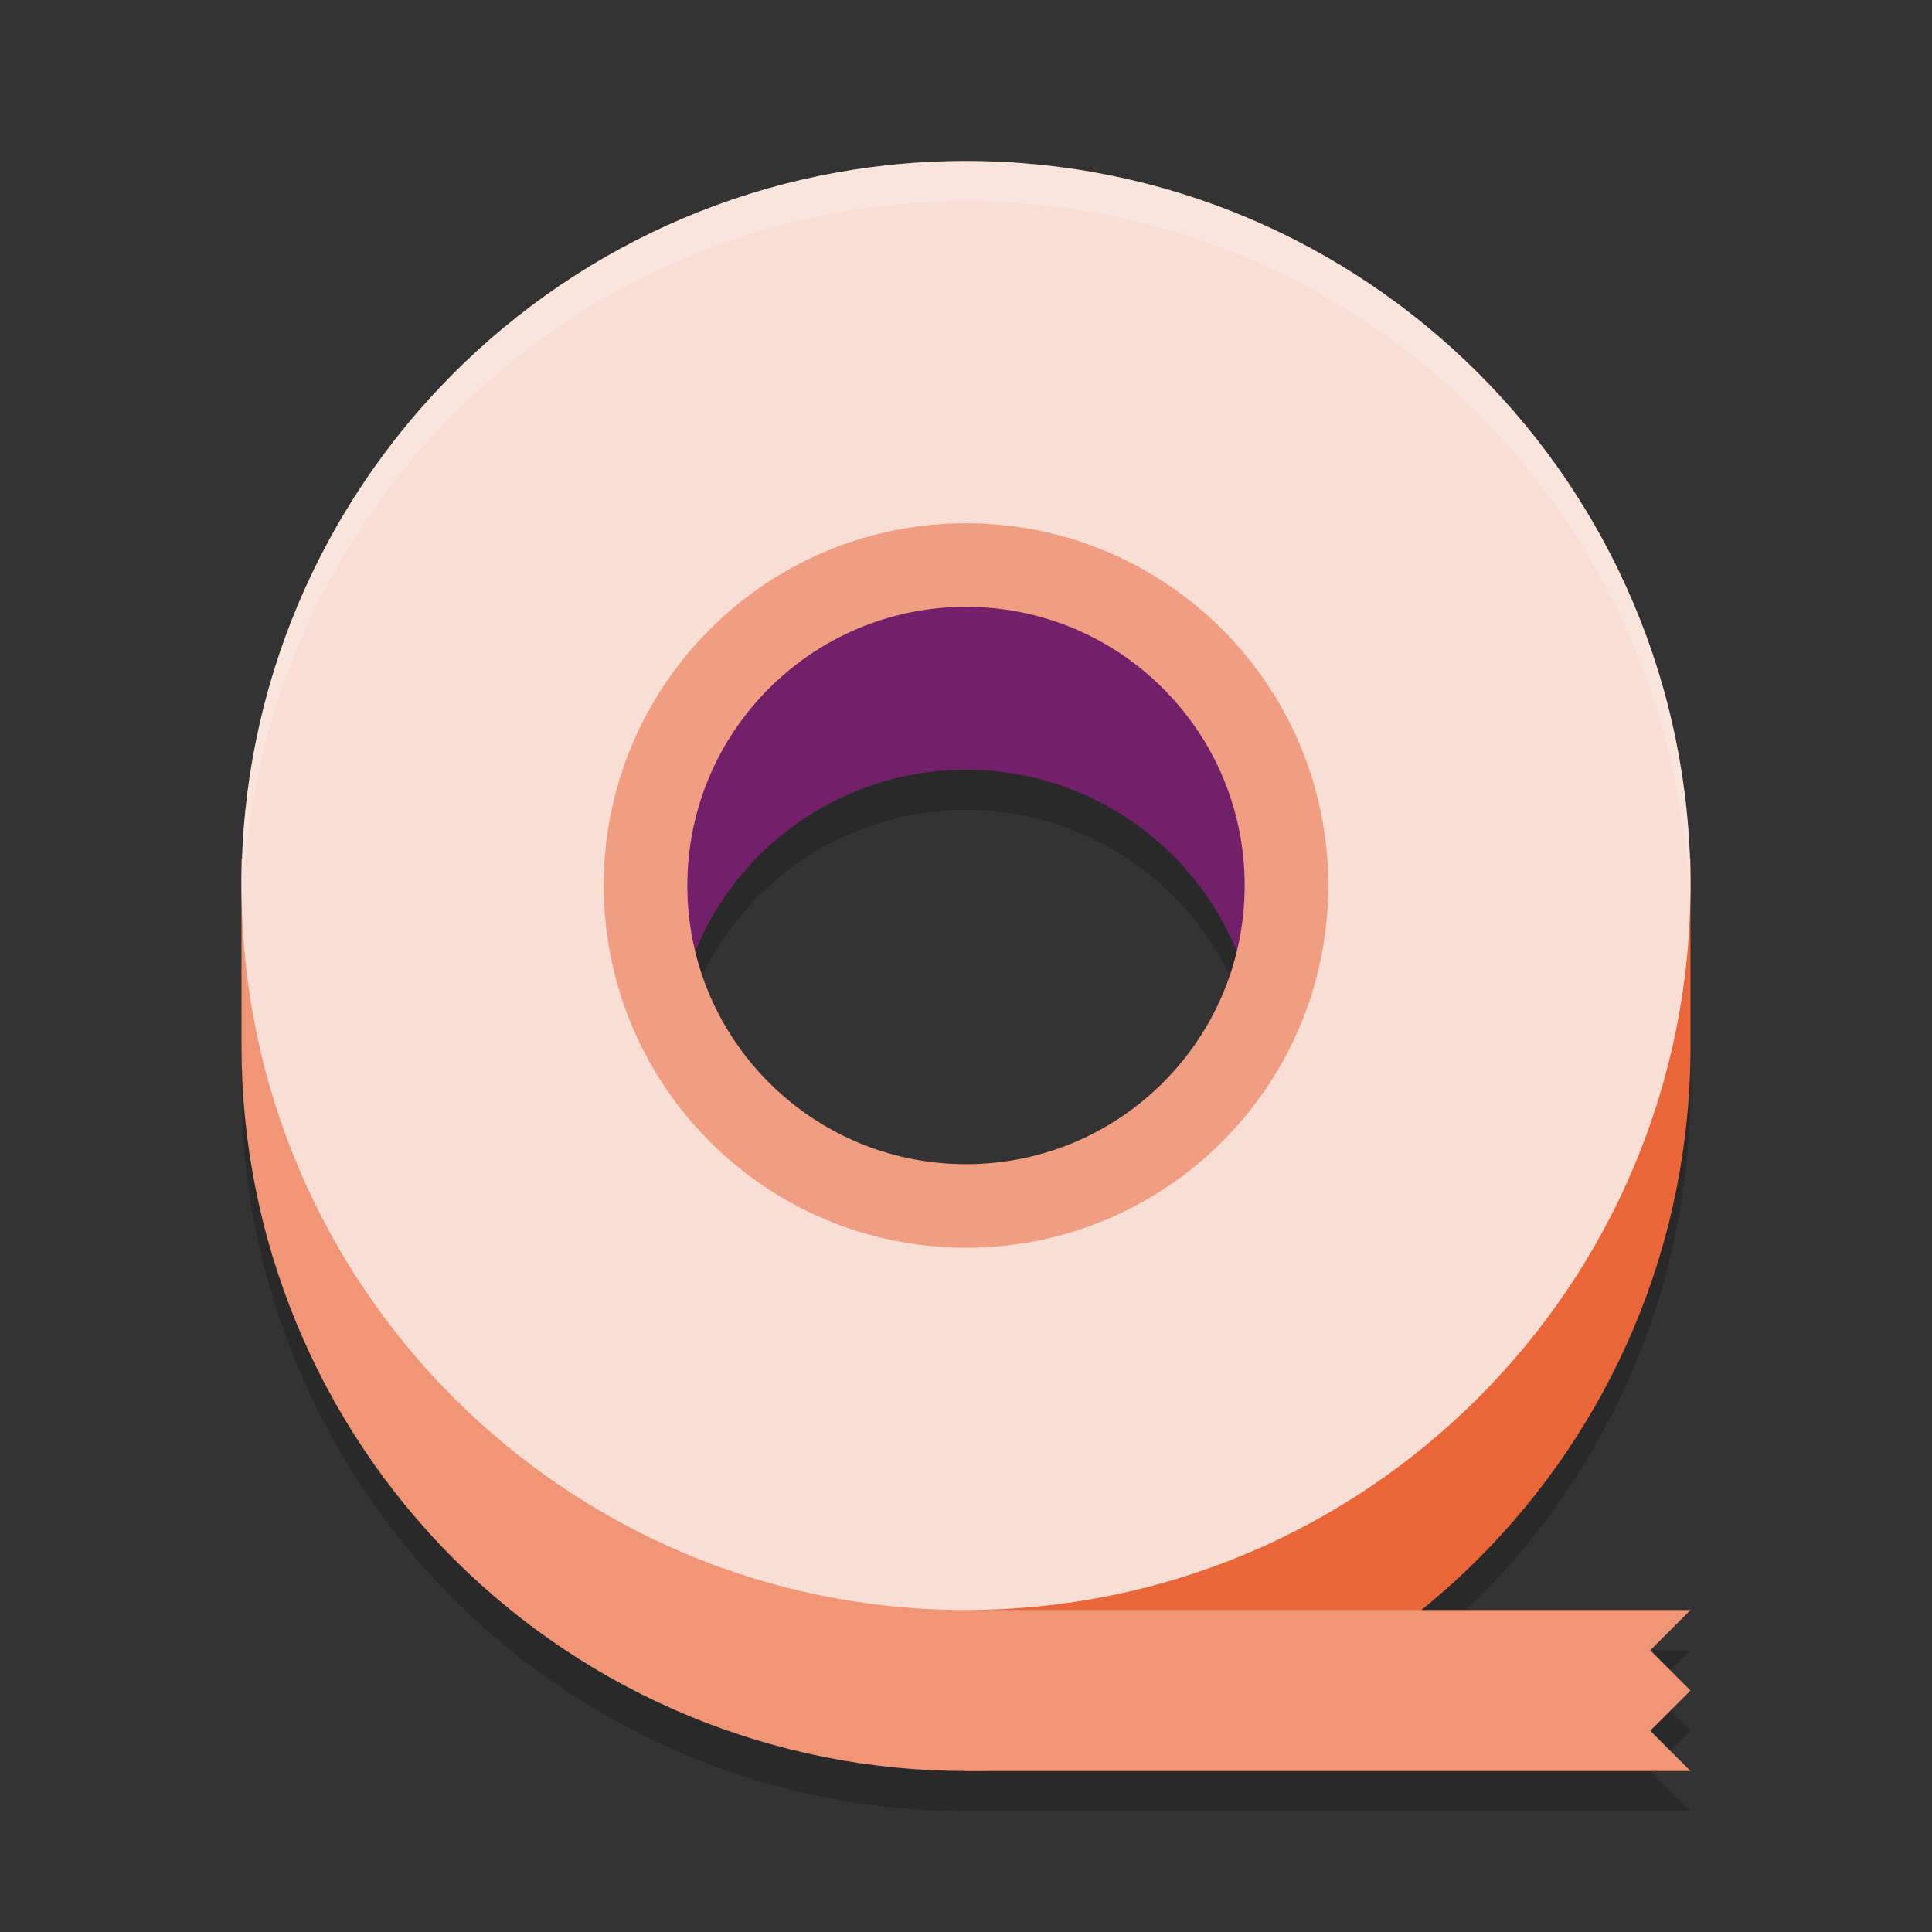 <svg xmlns="http://www.w3.org/2000/svg" width="48" height="48" version="1">
 <rect width="100%" height="100%" fill="#333333" stroke="none"/>
 <path style="opacity:0.2" d="M 24,15.033 C 19.582,15.033 16,18.616 16,23.033 c 0,1.196 0.268,2.376 0.784,3.455 0.459,-3.636 3.551,-6.364 7.216,-6.364 3.665,0 6.757,2.727 7.216,6.364 C 31.732,25.408 32,24.229 32,23.033 32,18.616 28.418,15.033 24,15.033 Z m 0,0"/>
 <path style="opacity:0.2" d="M 34.666,22.334 V 33 H 32 V 43.107 C 37.921,40.16 42,34.064 42,27 v -4.666 z"/>
 <path style="opacity:0.2" d="M 6,22.333 V 27 c 0,4.773 1.896,9.353 5.272,12.728 C 14.647,43.104 19.227,45 24,45 h 18 l -1,-1 1,-1 -1,-1 1,-1 H 24 V 33 H 13.333 V 22.333 Z m 0,0"/>
 <path style="fill:#ea6639" d="M 34.667,21.333 V 32 H 24 v 12 c 9.941,0 18,-8.059 18,-18 v -4.667 z m 0,0"/>
 <path style="fill:#f09576" d="M 6,21.333 V 26 c 0,4.773 1.896,9.353 5.272,12.728 C 14.647,42.104 19.227,44 24,44 h 18 l -1,-1 1,-1 -1,-1 1,-1 H 24 V 32 H 13.333 V 21.333 Z m 0,0"/>
 <path style="fill:#f9ded5" d="M 23.944,4 C 14.025,4.03 6,12.081 6,22 6,31.941 14.059,40 24,40 33.941,40 42,31.941 42,22 42,12.059 33.941,4 24,4 23.982,4 23.964,4 23.944,4 Z M 24,14.667 c 4.049,0 7.333,3.284 7.333,7.333 0,4.049 -3.284,7.333 -7.333,7.333 -4.049,0 -7.333,-3.284 -7.333,-7.333 0,-4.049 3.284,-7.333 7.333,-7.333 z m 0,0"/>
 <path style="fill:#73206b" d="M 24,14.033 C 19.582,14.033 16,17.616 16,22.033 c 0,1.196 0.268,2.376 0.784,3.455 0.459,-3.636 3.551,-6.364 7.216,-6.364 3.665,0 6.757,2.727 7.216,6.364 C 31.732,24.408 32,23.229 32,22.033 32,17.616 28.418,14.033 24,14.033 Z m 0,0"/>
 <path style="fill:none;stroke:#f19d81;stroke-width:2.077;stroke-linecap:round;stroke-linejoin:round" d="m 31.962,22 c 0,4.397 -3.564,7.962 -7.962,7.962 -4.397,0 -7.962,-3.564 -7.962,-7.962 0,-4.397 3.564,-7.962 7.962,-7.962 4.397,0 7.962,3.564 7.962,7.962 z m 0,0"/>
 <path style="fill:#ffffff;opacity:0.2" d="M 23.943 4 C 14.024 4.03 6 12.081 6 22 C 6 22.168 6.021 22.33 6.025 22.496 C 6.294 12.812 14.194 5.029 23.943 5 L 24 5 C 33.773 5 41.707 12.792 41.975 22.5 C 41.979 22.332 42 22.169 42 22 C 42 12.059 33.941 4 24 4 L 23.943 4 z"/>
</svg>
